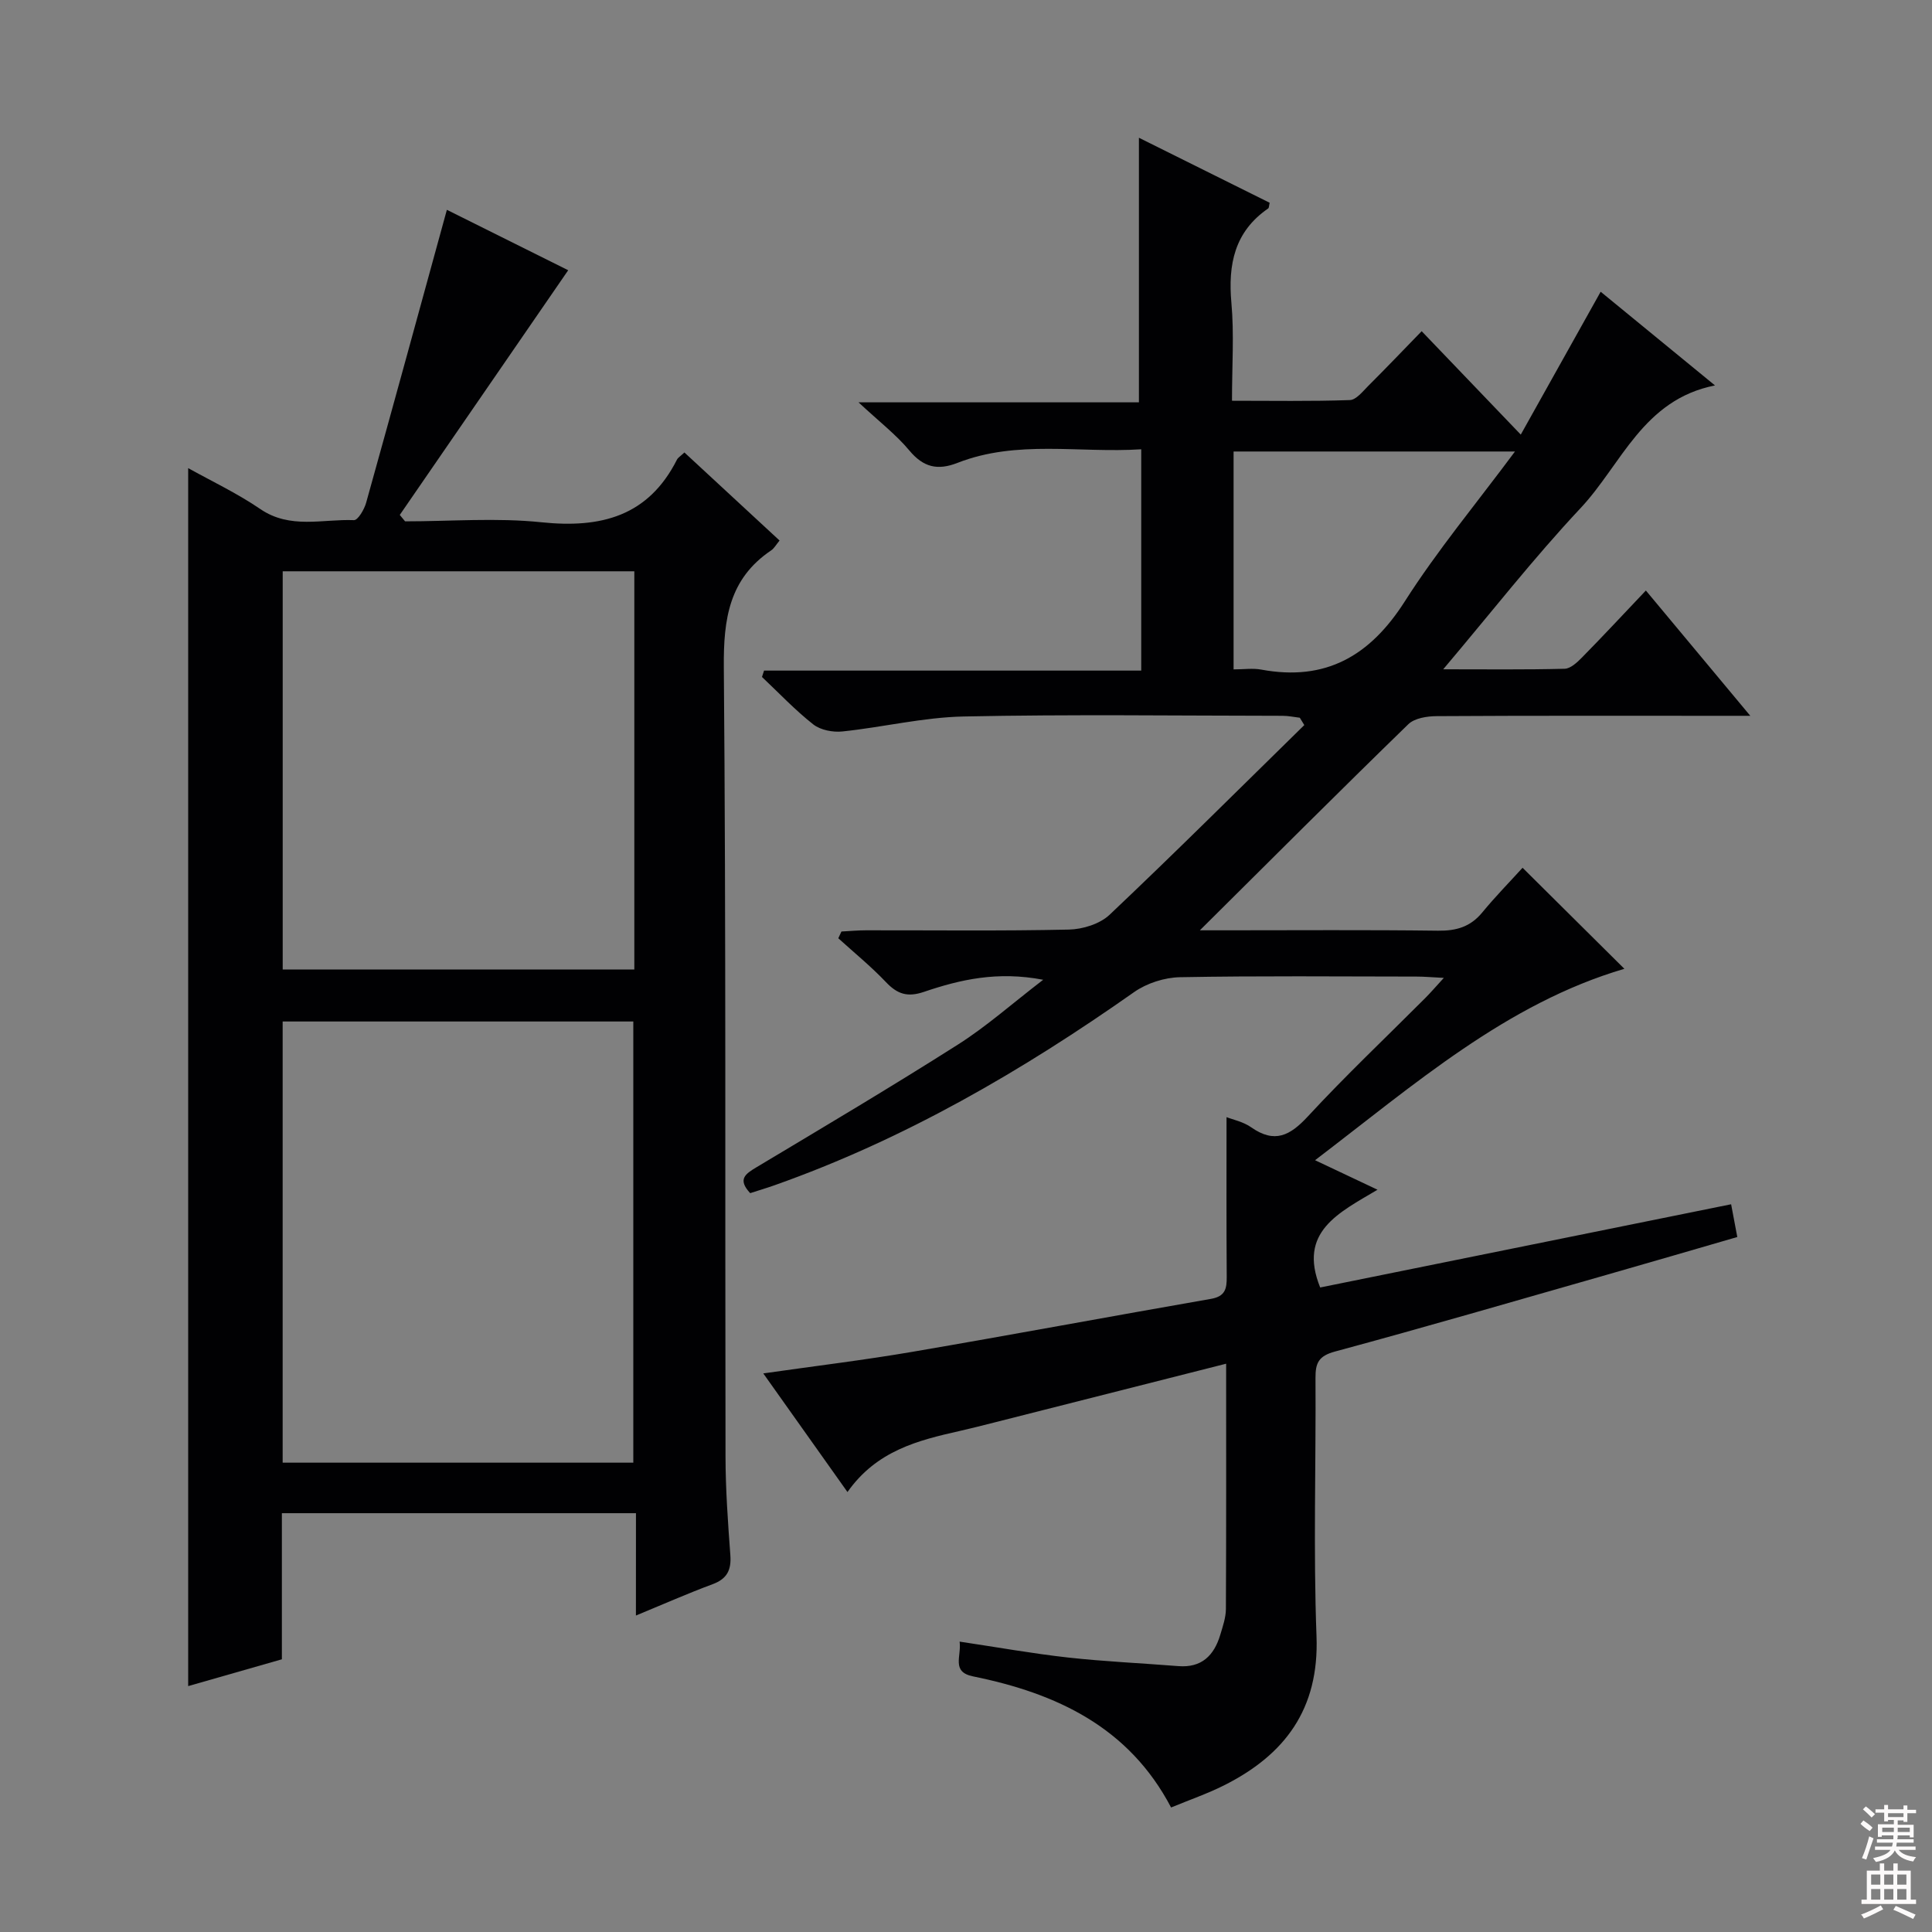 <svg enable-background="new 0 0 400 400" viewBox="0 0 400 400" xmlns="http://www.w3.org/2000/svg"><rect x="0" y="0" width="400" height="400" fill="#808080" stroke="none"/><path d="m253.86 282.34c-16.38 4.15-32.13 8.15-47.88 12.14-2.41.61-4.83 1.23-7.25 1.78-8.66 1.95-17.22 4.07-23.27 12.65-5.96-8.4-11.47-16.16-17.43-24.56 10.76-1.54 20.89-2.76 30.93-4.48 20.62-3.53 41.18-7.37 61.79-10.96 2.9-.51 3.25-2.08 3.23-4.52-.08-10.96-.04-21.93-.04-33.1 1.28.51 3.45.94 5.11 2.11 4.84 3.39 8.02 1.75 11.73-2.26 7.8-8.44 16.17-16.35 24.29-24.49 1.13-1.13 2.17-2.35 3.86-4.19-2.46-.12-4.04-.27-5.62-.27-16.33-.02-32.67-.17-49 .13-3.21.06-6.88 1.24-9.5 3.08-23.22 16.34-47.57 30.49-74.44 39.99-1.69.6-3.4 1.1-5.05 1.64-2.66-2.87-1.03-3.97 1.33-5.38 13.97-8.36 27.98-16.68 41.72-25.41 5.9-3.75 11.2-8.47 17.61-13.39-9.47-1.82-17.19-.04-24.7 2.51-3.42 1.16-5.51.45-7.86-2.03-3.07-3.23-6.55-6.07-9.86-9.07.22-.47.44-.93.65-1.4 1.69-.09 3.39-.25 5.08-.25 14-.02 28 .16 42-.15 2.87-.06 6.42-1.16 8.44-3.07 13.62-12.89 26.91-26.14 40.31-39.27-.31-.51-.62-1.01-.93-1.52-1.19-.14-2.37-.4-3.56-.4-22-.02-44-.32-65.99.14-8.39.17-16.74 2.22-25.14 3.1-1.97.21-4.54-.28-6.04-1.46-3.78-2.97-7.11-6.51-10.62-9.82.14-.44.29-.88.43-1.32h78.09c0-15.61 0-30.35 0-45.82-12.86.83-25.7-2.02-38.06 2.82-4.1 1.6-7.04.92-9.94-2.56-2.75-3.3-6.24-5.98-10.53-9.98h58.05c0-18.47 0-36.35 0-54.78 8.88 4.41 18 8.95 27.07 13.46-.15.62-.12 1.05-.31 1.18-6.98 4.81-8.33 11.58-7.61 19.57.58 6.44.12 12.97.12 20.24 8.25 0 16.33.14 24.4-.14 1.31-.04 2.67-1.79 3.82-2.94 3.65-3.64 7.21-7.37 11.05-11.32 6.76 7.05 13.2 13.77 20.52 21.41 5.77-10.32 10.99-19.66 16.54-29.58 7.65 6.27 15.28 12.53 23.67 19.4-14.93 2.95-19.36 16.37-27.83 25.4-9.75 10.39-18.54 21.67-28.44 33.37 8.96 0 17.05.1 25.14-.11 1.23-.03 2.61-1.33 3.61-2.35 4.31-4.38 8.49-8.88 13.21-13.85 7.3 8.76 14.03 16.84 21.62 25.94-2.96 0-4.7 0-6.43 0-19.5 0-39-.05-58.5.07-1.99.01-4.57.41-5.87 1.67-14.31 13.91-28.41 28.02-43.16 42.67h5.31c14.67 0 29.33-.11 44 .08 3.79.05 6.71-.8 9.16-3.78 2.74-3.33 5.78-6.42 8.34-9.25 7.56 7.51 14.47 14.36 21.08 20.92-24.38 7.17-43.4 23.9-64.04 39.63 4.56 2.15 8.35 3.95 12.93 6.11-8.02 4.78-16.53 8.69-11.87 20.24 28.12-5.69 56.37-11.41 85.08-17.23.46 2.43.81 4.31 1.28 6.78-9.18 2.66-18.2 5.3-27.23 7.88-18.67 5.33-37.32 10.77-56.06 15.83-3.41.92-4.06 2.38-4.04 5.47.11 17.83-.46 35.68.21 53.49.56 15.07-6.54 24.56-19.23 30.9-3.4 1.7-7.03 2.95-10.88 4.54-8.74-16.67-23.75-23.64-40.99-27.14-4.58-.93-2.38-4.14-2.79-7.2 7.79 1.16 15.07 2.47 22.42 3.29 7.59.84 15.23 1.17 22.85 1.78 4.86.39 7.42-2.22 8.7-6.5.52-1.74 1.15-3.55 1.16-5.33.08-16.65.05-33.3.05-50.78zm59.8-188.86c-20.29 0-39.33 0-58.26 0v45.11c2.12 0 3.97-.28 5.71.04 13.37 2.48 22.54-2.83 29.74-14.12 6.74-10.57 14.83-20.29 22.81-31.03z" fill="#010103"/><path d="m131.67 313.29c-24.94 0-48.88 0-73.31 0v30.25c-6.82 1.95-13.27 3.8-19.4 5.55 0-84.11 0-167.94 0-252.17 4.8 2.68 10.13 5.19 14.93 8.47 6.19 4.23 12.9 2.04 19.39 2.3.82.03 2.15-2.23 2.53-3.62 5.61-20.1 11.11-40.23 16.71-60.63 7.95 3.96 16.96 8.45 25.12 12.51-11.67 16.95-23.27 33.81-34.87 50.66.37.44.73.88 1.1 1.33 9.42 0 18.91-.78 28.23.19 12.31 1.28 22.12-1.22 28.06-12.97.21-.42.7-.69 1.54-1.48 6.5 6.01 13 12.03 19.7 18.23-.71.85-1.11 1.62-1.75 2.05-8.71 5.87-9.87 14.22-9.79 24.14.46 54.48.24 108.96.35 163.44.01 6.81.5 13.62 1 20.42.23 3.1-.68 4.93-3.69 6.04-5.08 1.88-10.05 4.08-15.86 6.48.01-7.4.01-14.12.01-21.19zm-.55-10.46c0-30.79 0-61.15 0-91.34-24.53 0-48.59 0-72.6 0v91.34zm.21-184.55c-24.5 0-48.58 0-72.8 0v82.44h72.8c0-27.51 0-54.75 0-82.44z" fill="#010103"/><g fill="#fcfafa"><path d="m385.2 377.6.6-.7c.6.4 1.3.9 1.9 1.5l-.6.7c-.8-.5-1.4-1-1.9-1.5zm.3 7.1c.6-1.4 1.1-2.9 1.5-4.5.3.1.6.3.9.4-.5 1.4-1 2.9-1.5 4.4zm.2-10.1.6-.6c.7.5 1.3 1.1 1.9 1.6l-.7.7c-.6-.6-1.2-1.2-1.8-1.7zm8.4-.8h.8v.9h1.8v.7h-1.8v1.8h-.8v-.3h-1.2v.9h3.3v2.6h-.8v-.4h-2.5c0 .3 0 .6-.1.8h3.4v.7h-3.5c0 .3-.1.6-.1.8h4v.7h-3.5c.7.9 1.9 1.3 3.6 1.5-.2.2-.4.5-.6.9-1.9-.3-3.2-1.1-3.8-2.3-.5 1.1-1.8 2-3.9 2.4-.2-.3-.4-.5-.6-.8 1.9-.4 3.1-.9 3.6-1.7h-3.2v-.7h3.5c.1-.2.1-.5.2-.8h-3.3v-.7h3.4c0-.2 0-.5 0-.8h-2.4v.3h-.8v-2.6h3.3v-.9h-1.2v.3h-.8v-1.8h-1.8v-.7h1.8v-.9h.8v.9h3.2zm-4.4 5.5h2.4c0-.3 0-.6 0-.9h-2.4zm1.2-3.1h3.2v-.8h-3.2zm4.4 2.2h-2.4v.9h2.5v-.9z"/><path d="m389.2 385.8h.9v1.5h1.9v-1.5h.9v1.5h2.7v6h1.1v.9h-11.3v-.9h1.1v-6h2.7zm.2 8.7.5.8c-1.2.6-2.5 1.3-4 1.9-.2-.3-.3-.6-.6-.8 1.6-.6 3-1.3 4.1-1.9zm-2-4.3h1.9v-2.1h-1.9zm0 3.1h1.9v-2.2h-1.9zm2.7-3.1h1.9v-2.1h-1.9zm0 3.1h1.9v-2.2h-1.9zm2.4 1.3c1.4.6 2.7 1.2 4.1 1.8l-.5.9c-1.5-.7-2.8-1.4-4.1-1.9zm2.2-6.5h-1.9v2.1h1.9zm-1.9 5.2h1.9v-2.2h-1.9z"/></g></svg>